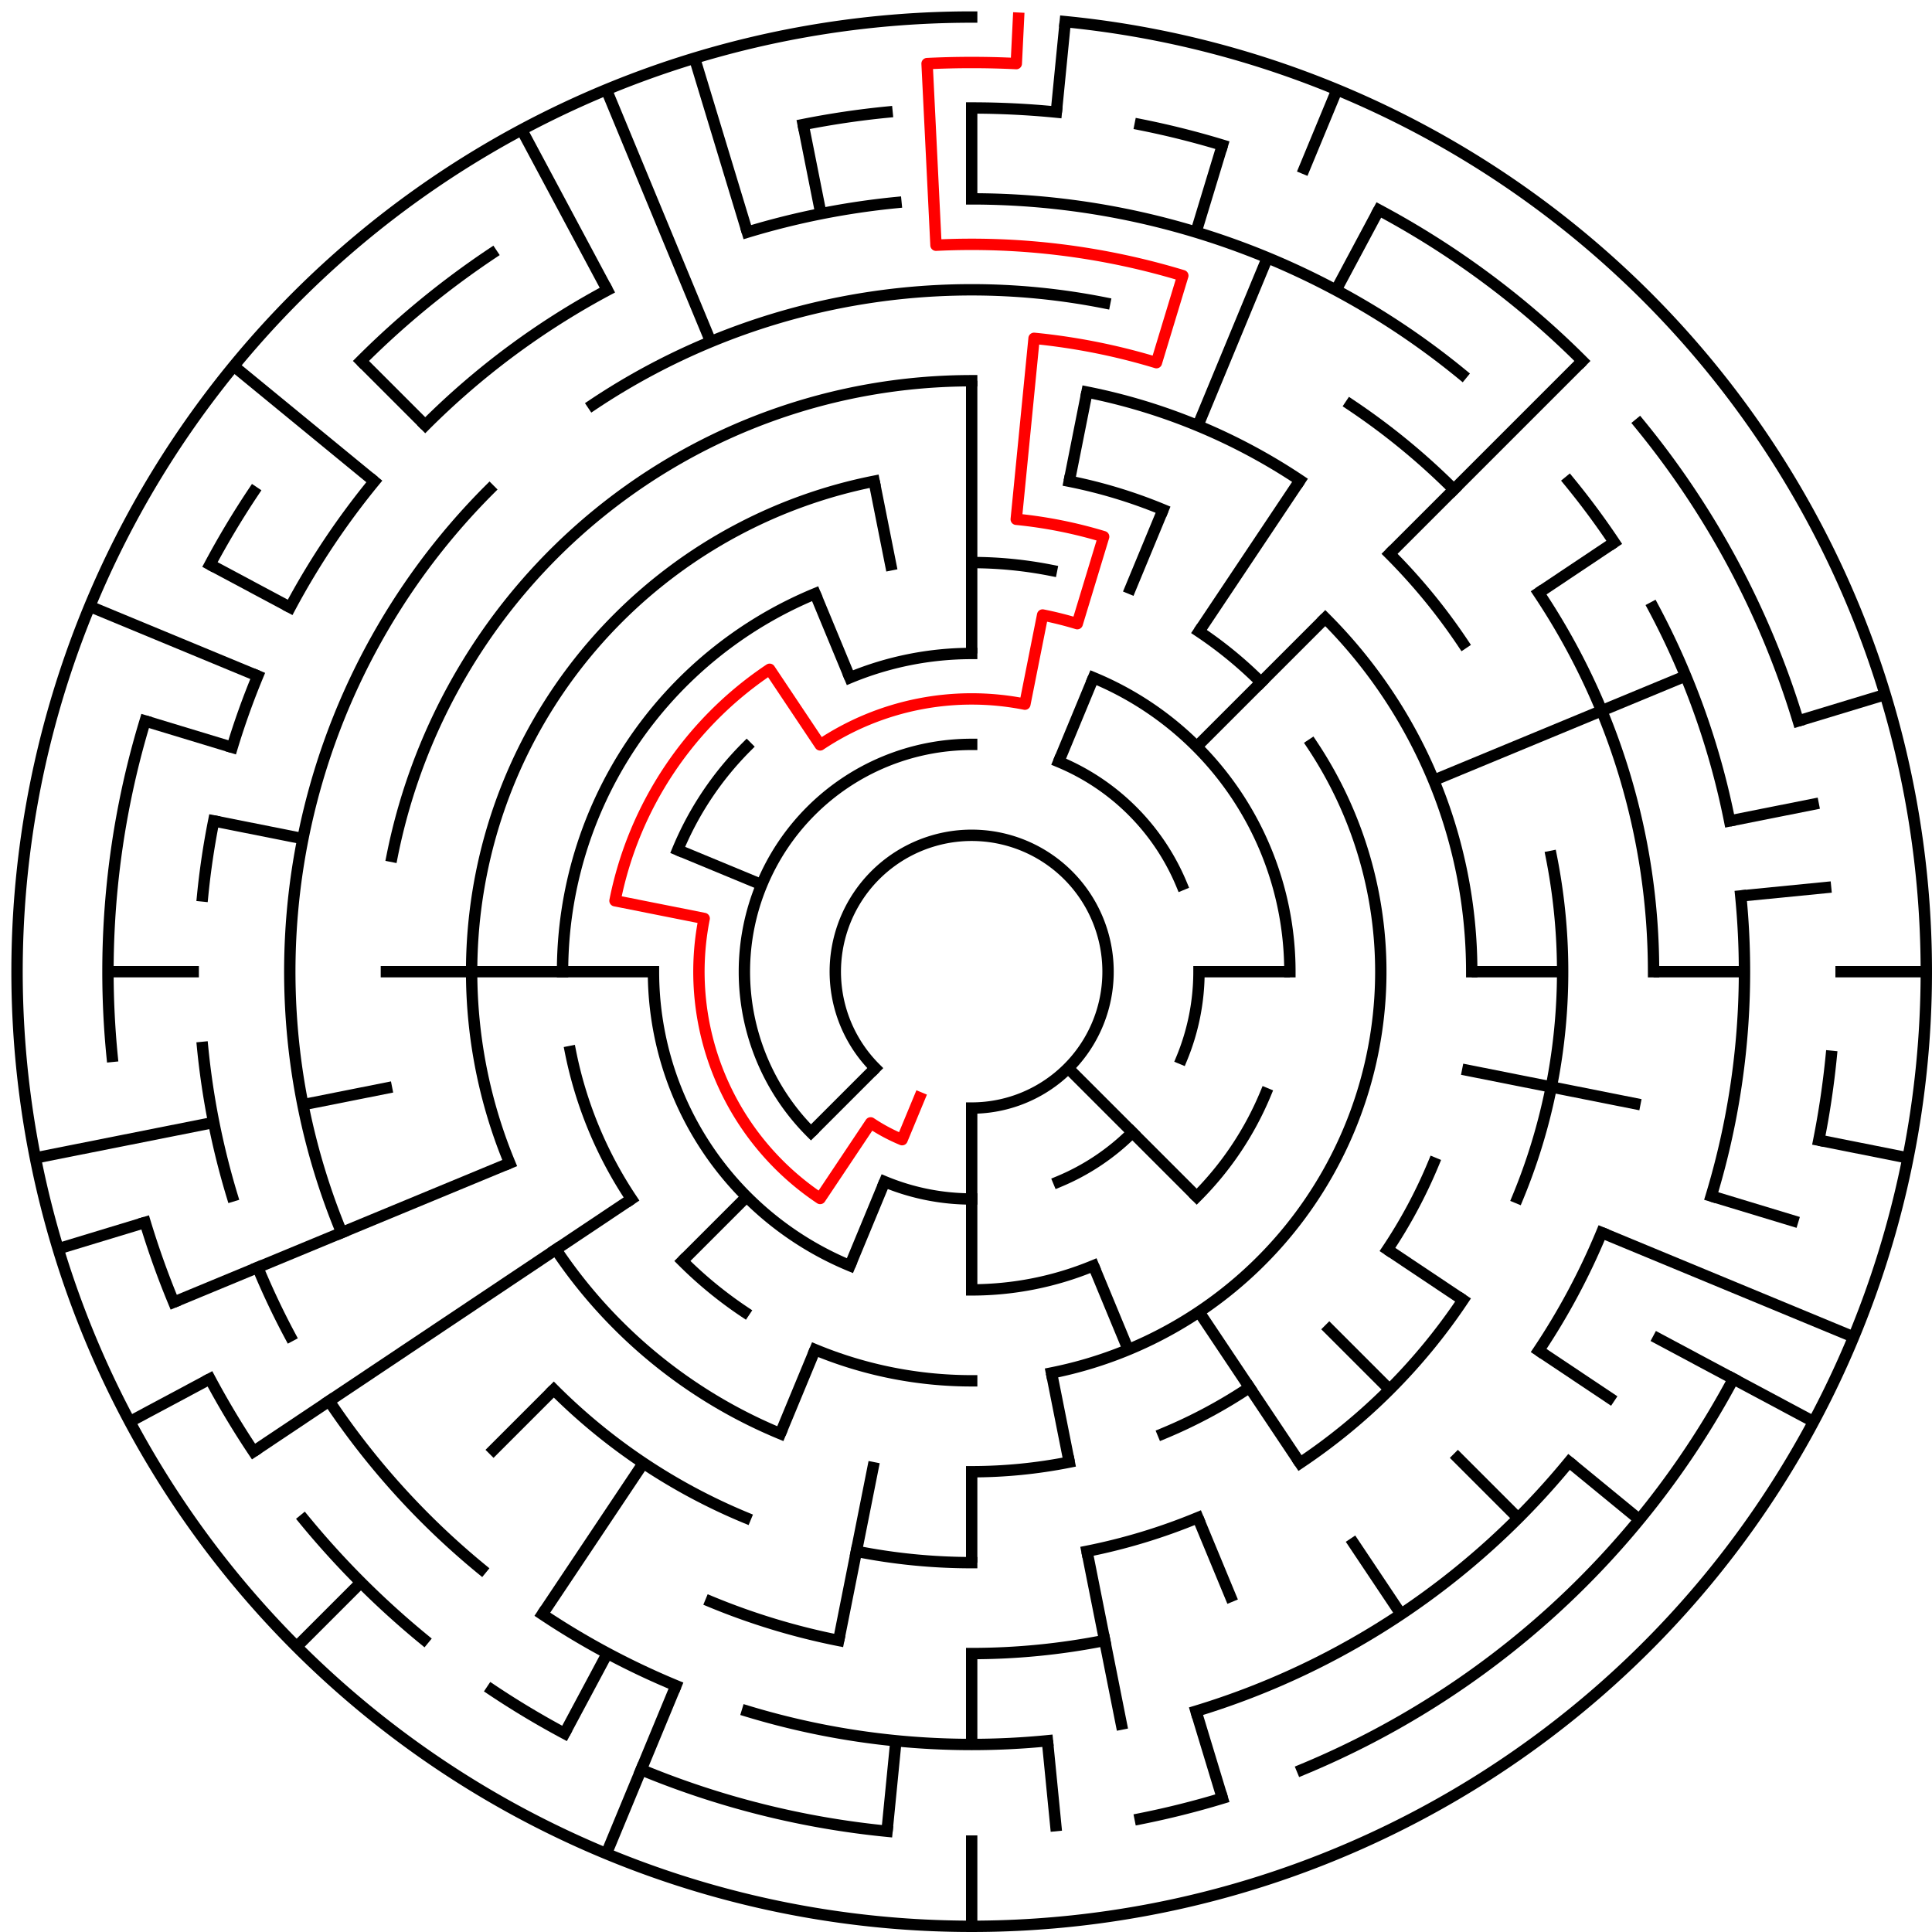 ﻿<?xml version="1.0" encoding="utf-8" standalone="no"?>
<!DOCTYPE svg PUBLIC "-//W3C//DTD SVG 1.1//EN" "http://www.w3.org/Graphics/SVG/1.1/DTD/svg11.dtd">
<svg width="340" height="340" version="1.1" xmlns="http://www.w3.org/2000/svg">
  <title>21 cells diameter theta maze</title>
  <g fill="none" stroke="#000000" stroke-width="2" stroke-linecap="square">
    <path d="M 154.029,187.971 A 24,24 0 1,1 171,195" />
    <path d="M 142.716,199.284 A 40,40 0 0,1 171,131" />
    <path d="M 186.307,134.045 A 40,40 0 0,1 207.955,155.693" />
    <path d="M 211,171 A 40,40 0 0,1 207.955,186.307" />
    <path d="M 199.284,199.284 A 40,40 0 0,1 186.307,207.955" />
    <path d="M 171,211 A 40,40 0 0,1 155.693,207.955" />
    <path d="M 149.57,119.263 A 56,56 0 0,1 171,115" />
    <path d="M 192.43,119.263 A 56,56 0 0,1 227,171" />
    <path d="M 222.737,192.43 A 56,56 0 0,1 210.598,210.598" />
    <path d="M 192.43,222.737 A 56,56 0 0,1 171,227" />
    <path d="M 149.57,222.737 A 56,56 0 0,1 115,171" />
    <path d="M 119.263,149.57 A 56,56 0 0,1 131.402,131.402" />
    <path d="M 171,99 A 72,72 0 0,1 185.047,100.383" />
    <path d="M 211.001,111.134 A 72,72 0 0,1 221.912,120.088" />
    <path d="M 230.866,130.999 A 72,72 0 0,1 185.047,241.617" />
    <path d="M 171,243 A 72,72 0 0,1 143.447,237.519" />
    <path d="M 130.999,230.866 A 72,72 0 0,1 120.088,221.912" />
    <path d="M 111.134,211.001 A 72,72 0 0,1 100.383,185.047" />
    <path d="M 99,171 A 72,72 0 0,1 143.447,104.481" />
    <path d="M 188.168,84.691 A 88,88 0 0,1 204.676,89.699" />
    <path d="M 233.225,108.775 A 88,88 0 0,1 259,171" />
    <path d="M 252.301,204.676 A 88,88 0 0,1 244.169,219.89" />
    <path d="M 219.89,244.169 A 88,88 0 0,1 204.676,252.301" />
    <path d="M 188.168,257.309 A 88,88 0 0,1 171,259" />
    <path d="M 137.324,252.301 A 88,88 0 0,1 97.831,219.89" />
    <path d="M 89.699,204.676 A 88,88 0 0,1 153.832,84.691" />
    <path d="M 68.998,150.711 A 104,104 0 0,1 171,67" />
    <path d="M 191.289,68.998 A 104,104 0 0,1 228.779,84.527" />
    <path d="M 244.539,97.461 A 104,104 0 0,1 257.473,113.221" />
    <path d="M 273.002,150.711 A 104,104 0 0,1 267.083,210.799" />
    <path d="M 257.473,228.779 A 104,104 0 0,1 228.779,257.473" />
    <path d="M 210.799,267.083 A 104,104 0 0,1 191.289,273.002" />
    <path d="M 171,275 A 104,104 0 0,1 150.711,273.002" />
    <path d="M 131.201,267.083 A 104,104 0 0,1 97.461,244.539" />
    <path d="M 104.332,71.224 A 120,120 0 0,1 194.411,53.306" />
    <path d="M 237.668,71.224 A 120,120 0 0,1 255.853,86.147" />
    <path d="M 270.776,104.332 A 120,120 0 0,1 291,171" />
    <path d="M 281.866,216.922 A 120,120 0 0,1 270.776,237.668" />
    <path d="M 194.411,288.694 A 120,120 0 0,1 171,291" />
    <path d="M 147.589,288.694 A 120,120 0 0,1 125.078,281.866" />
    <path d="M 60.134,216.922 A 120,120 0 0,1 86.147,86.147" />
    <path d="M 171,35 A 136,136 0 0,1 257.277,65.871" />
    <path d="M 276.129,84.723 A 136,136 0 0,1 284.08,95.442" />
    <path d="M 290.941,106.89 A 136,136 0 0,1 304.387,144.468" />
    <path d="M 306.345,157.67 A 136,136 0 0,1 301.144,210.479" />
    <path d="M 276.129,257.277 A 136,136 0 0,1 210.479,301.144" />
    <path d="M 184.33,306.345 A 136,136 0 0,1 131.521,301.144" />
    <path d="M 118.955,296.648 A 136,136 0 0,1 95.442,284.08" />
    <path d="M 84.723,276.129 A 136,136 0 0,1 57.92,246.558" />
    <path d="M 51.059,235.11 A 136,136 0 0,1 45.352,223.045" />
    <path d="M 40.856,210.479 A 136,136 0 0,1 35.655,184.33" />
    <path d="M 35.655,157.67 A 136,136 0 0,1 37.613,144.468" />
    <path d="M 40.856,131.521 A 136,136 0 0,1 45.352,118.955" />
    <path d="M 51.059,106.89 A 136,136 0 0,1 65.871,84.723" />
    <path d="M 74.833,74.833 A 136,136 0 0,1 106.89,51.059" />
    <path d="M 131.521,40.856 A 136,136 0 0,1 157.67,35.655" />
    <path d="M 171,19 A 152,152 0 0,1 185.899,19.732" />
    <path d="M 200.654,21.921 A 152,152 0 0,1 215.123,25.545" />
    <path d="M 242.652,36.948 A 152,152 0 0,1 278.48,63.52" />
    <path d="M 288.498,74.572 A 152,152 0 0,1 316.455,126.877" />
    <path d="M 322.268,185.899 A 152,152 0 0,1 320.079,200.654" />
    <path d="M 305.052,242.652 A 152,152 0 0,1 229.168,311.43" />
    <path d="M 215.123,316.455 A 152,152 0 0,1 200.654,320.079" />
    <path d="M 156.101,322.268 A 152,152 0 0,1 112.832,311.43" />
    <path d="M 99.348,305.052 A 152,152 0 0,1 86.553,297.383" />
    <path d="M 74.572,288.498 A 152,152 0 0,1 53.502,267.428" />
    <path d="M 44.617,255.447 A 152,152 0 0,1 36.948,242.652" />
    <path d="M 30.57,229.168 A 152,152 0 0,1 25.545,215.123" />
    <path d="M 19.732,185.899 A 152,152 0 0,1 25.545,126.877" />
    <path d="M 36.948,99.348 A 152,152 0 0,1 44.617,86.553" />
    <path d="M 63.52,63.52 A 152,152 0 0,1 86.553,44.617" />
    <path d="M 141.346,21.921 A 152,152 0 0,1 156.101,19.732" />
    <path d="M 187.467,3.809 A 168,168 0 1,1 171,3" />
  </g>
  <g fill="none" stroke="#000000" stroke-width="2" stroke-linecap="butt">
    <line x1="171" y1="19" x2="171" y2="35" />
    <line x1="171" y1="67" x2="171" y2="115" />
    <line x1="187.467" y1="3.809" x2="185.899" y2="19.732" />
    <line x1="191.289" y1="68.998" x2="188.168" y2="84.691" />
    <line x1="215.123" y1="25.545" x2="210.479" y2="40.856" />
    <line x1="235.291" y1="15.788" x2="229.168" y2="30.57" />
    <line x1="223.045" y1="45.352" x2="210.799" y2="74.917" />
    <line x1="204.676" y1="89.699" x2="198.553" y2="104.481" />
    <line x1="192.43" y1="119.263" x2="186.307" y2="134.045" />
    <line x1="242.652" y1="36.948" x2="235.11" y2="51.059" />
    <line x1="228.779" y1="84.527" x2="211.001" y2="111.134" />
    <line x1="278.48" y1="63.52" x2="244.539" y2="97.461" />
    <line x1="233.225" y1="108.775" x2="210.598" y2="131.402" />
    <line x1="284.08" y1="95.442" x2="270.776" y2="104.332" />
    <line x1="296.648" y1="118.955" x2="252.301" y2="137.324" />
    <line x1="331.766" y1="122.232" x2="316.455" y2="126.877" />
    <line x1="320.079" y1="141.346" x2="304.387" y2="144.468" />
    <line x1="322.268" y1="156.101" x2="306.345" y2="157.67" />
    <line x1="339" y1="171" x2="323" y2="171" />
    <line x1="307" y1="171" x2="291" y2="171" />
    <line x1="275" y1="171" x2="259" y2="171" />
    <line x1="227" y1="171" x2="211" y2="171" />
    <line x1="335.772" y1="203.775" x2="320.079" y2="200.654" />
    <line x1="288.694" y1="194.411" x2="257.309" y2="188.168" />
    <line x1="316.455" y1="215.123" x2="301.144" y2="210.479" />
    <line x1="326.212" y1="235.291" x2="281.866" y2="216.922" />
    <line x1="319.163" y1="250.195" x2="290.941" y2="235.11" />
    <line x1="284.08" y1="246.558" x2="270.776" y2="237.668" />
    <line x1="257.473" y1="228.779" x2="244.169" y2="219.89" />
    <line x1="288.498" y1="267.428" x2="276.129" y2="257.277" />
    <line x1="267.167" y1="267.167" x2="255.853" y2="255.853" />
    <line x1="244.539" y1="244.539" x2="233.225" y2="233.225" />
    <line x1="210.598" y1="210.598" x2="187.971" y2="187.971" />
    <line x1="246.558" y1="284.08" x2="237.668" y2="270.776" />
    <line x1="228.779" y1="257.473" x2="211.001" y2="230.866" />
    <line x1="216.922" y1="281.866" x2="210.799" y2="267.083" />
    <line x1="198.553" y1="237.519" x2="192.43" y2="222.737" />
    <line x1="215.123" y1="316.455" x2="210.479" y2="301.144" />
    <line x1="197.532" y1="304.387" x2="191.289" y2="273.002" />
    <line x1="188.168" y1="257.309" x2="185.047" y2="241.617" />
    <line x1="185.899" y1="322.268" x2="184.33" y2="306.345" />
    <line x1="171" y1="339" x2="171" y2="323" />
    <line x1="171" y1="307" x2="171" y2="291" />
    <line x1="171" y1="275" x2="171" y2="259" />
    <line x1="171" y1="227" x2="171" y2="195" />
    <line x1="156.101" y1="322.268" x2="157.67" y2="306.345" />
    <line x1="147.589" y1="288.694" x2="153.832" y2="257.309" />
    <line x1="106.709" y1="326.212" x2="118.955" y2="296.648" />
    <line x1="137.324" y1="252.301" x2="143.447" y2="237.519" />
    <line x1="149.57" y1="222.737" x2="155.693" y2="207.955" />
    <line x1="99.348" y1="305.052" x2="106.89" y2="290.941" />
    <line x1="95.442" y1="284.08" x2="113.221" y2="257.473" />
    <line x1="52.206" y1="289.794" x2="63.52" y2="278.48" />
    <line x1="86.147" y1="255.853" x2="97.461" y2="244.539" />
    <line x1="120.088" y1="221.912" x2="131.402" y2="210.598" />
    <line x1="142.716" y1="199.284" x2="154.029" y2="187.971" />
    <line x1="44.617" y1="255.447" x2="111.134" y2="211.001" />
    <line x1="22.837" y1="250.195" x2="36.948" y2="242.652" />
    <line x1="30.57" y1="229.168" x2="89.699" y2="204.676" />
    <line x1="10.234" y1="219.768" x2="25.545" y2="215.123" />
    <line x1="6.228" y1="203.775" x2="37.613" y2="197.532" />
    <line x1="53.306" y1="194.411" x2="68.998" y2="191.289" />
    <line x1="19" y1="171" x2="35" y2="171" />
    <line x1="67" y1="171" x2="115" y2="171" />
    <line x1="37.613" y1="144.468" x2="53.306" y2="147.589" />
    <line x1="25.545" y1="126.877" x2="40.856" y2="131.521" />
    <line x1="15.788" y1="106.709" x2="45.352" y2="118.955" />
    <line x1="119.263" y1="149.57" x2="134.045" y2="155.693" />
    <line x1="36.948" y1="99.348" x2="51.059" y2="106.89" />
    <line x1="41.134" y1="64.422" x2="65.871" y2="84.723" />
    <line x1="63.52" y1="63.52" x2="74.833" y2="74.833" />
    <line x1="91.805" y1="22.837" x2="106.89" y2="51.059" />
    <line x1="106.709" y1="15.788" x2="125.078" y2="60.134" />
    <line x1="143.447" y1="104.481" x2="149.57" y2="119.263" />
    <line x1="122.232" y1="10.234" x2="131.521" y2="40.856" />
    <line x1="141.346" y1="21.921" x2="144.468" y2="37.613" />
    <line x1="153.832" y1="84.691" x2="156.953" y2="100.383" />
  </g>
  <path fill="none" stroke="#ff0000" stroke-width="2" stroke-linecap="square" stroke-linejoin="round" d="M 179.243,3.202 L 178.851,11.193 A 160,160 0 0,0 163.149,11.193 L 164.719,43.154 A 128,128 0 0,1 208.156,48.512 L 203.512,63.823 A 112,112 0 0,0 181.978,59.539 L 178.841,91.385 A 80,80 0 0,1 194.223,94.445 L 189.578,109.756 A 64,64 0 0,0 183.486,108.23 L 180.364,123.922 A 48,48 0 0,0 144.333,131.089 L 135.444,117.786 A 64,64 0 0,0 108.23,158.514 L 123.922,161.636 A 48,48 0 0,0 144.333,210.911 L 153.222,197.607 A 32,32 0 0,0 158.754,200.564 L 161.816,193.173" />
  <type>Circular</type>
</svg>